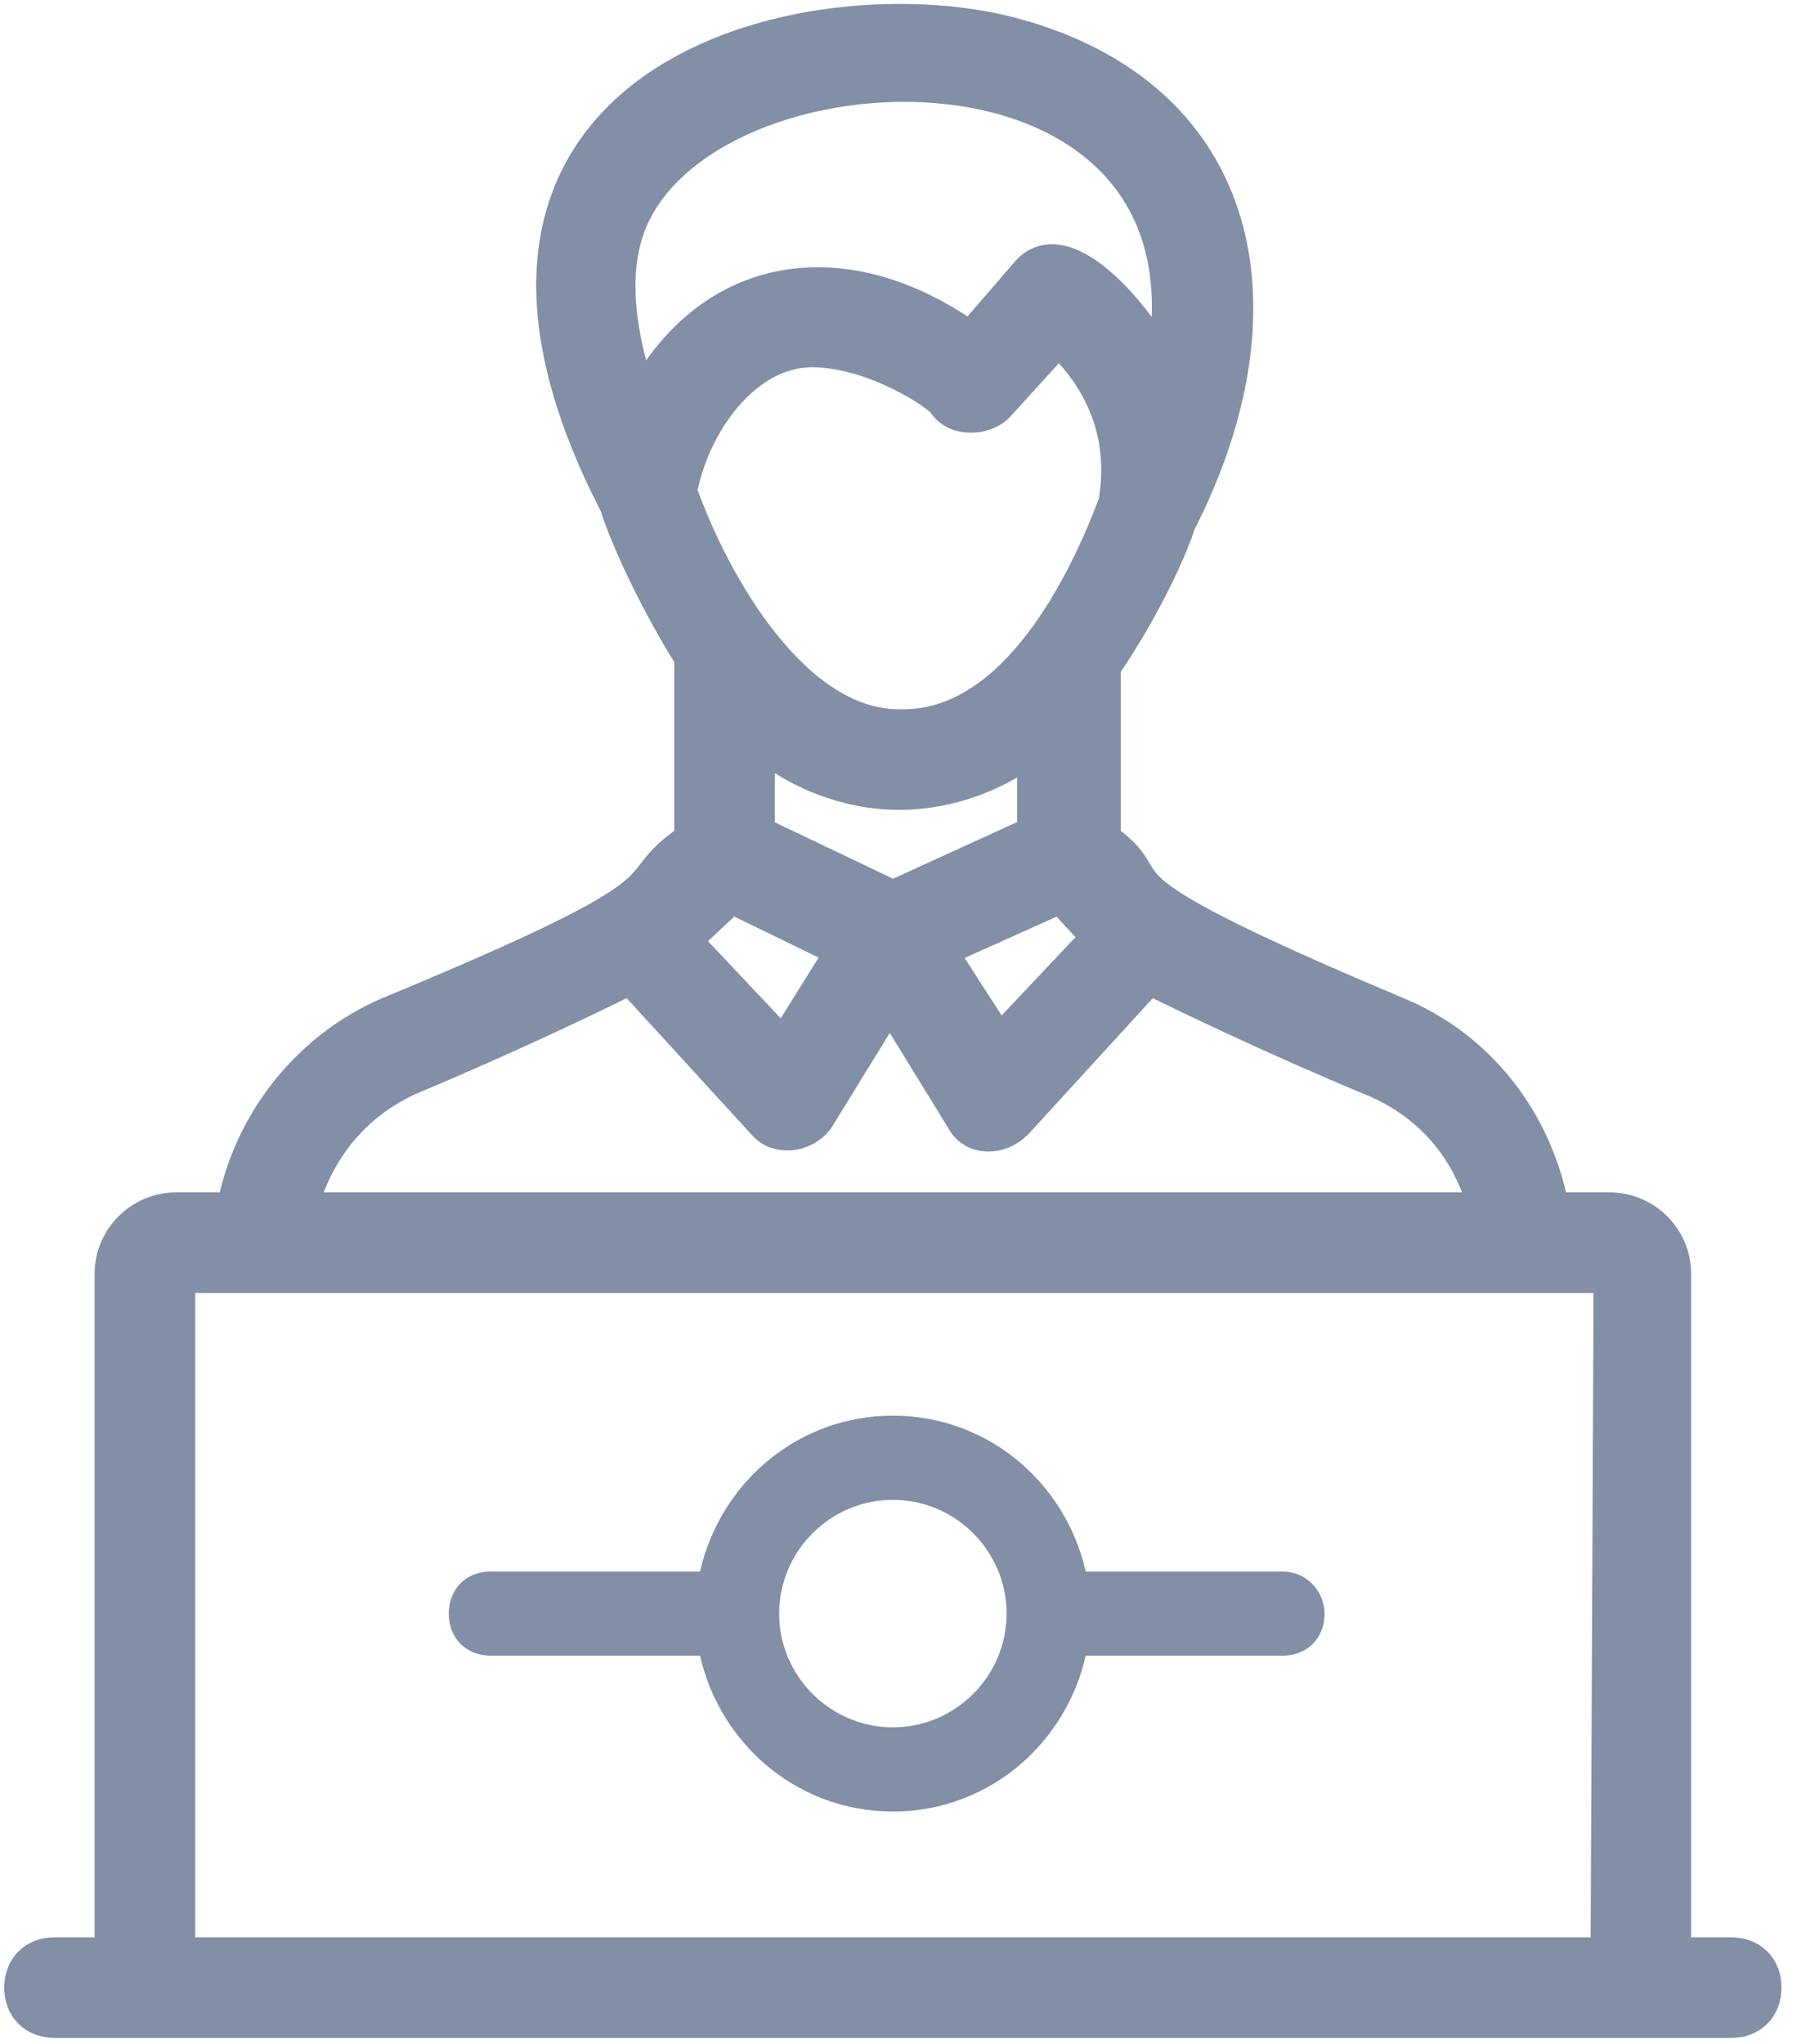 <?xml version="1.0" encoding="UTF-8"?>
<svg width="89px" height="101px" viewBox="0 0 89 101" version="1.1" xmlns="http://www.w3.org/2000/svg" xmlns:xlink="http://www.w3.org/1999/xlink">
    <!-- Generator: Sketch 61.1 (89650) - https://sketch.com -->
    <title>why</title>
    <desc>Created with Sketch.</desc>
    <g id="Page-1" stroke="none" stroke-width="1" fill="none" fill-rule="evenodd">
        <g id="why" transform="translate(1, 1)" fill="#828FA6" fill-rule="nonzero" stroke="#828FA6">
            <path d="M33.266,40.536 C29.416,43.154 34.344,42.538 18.327,49.16 C14.323,50.854 11.397,54.551 10.627,58.863 L7.701,58.863 C6.006,58.863 4.62,60.249 4.62,61.943 L4.62,95.671 L1.694,95.671 C0.77,95.671 0.154,96.287 0.154,97.212 C0.154,98.136 0.77,98.752 1.694,98.752 C25.874,98.752 60.372,98.752 84.552,98.752 C85.476,98.752 86.092,98.136 86.092,97.212 C86.092,96.287 85.476,95.671 84.552,95.671 L81.626,95.671 L81.626,61.943 C81.626,60.249 80.24,58.863 78.545,58.863 L75.619,58.863 C74.849,54.551 72.077,50.854 67.919,49.16 C51.44,42.23 56.984,43 53.442,40.536 L53.442,31.911 C55.752,28.523 56.984,25.443 57.138,24.827 C62.528,14.354 60.526,3.881 48.975,0.801 C39.119,-1.817 18.635,2.803 29.57,23.902 C29.724,24.519 30.956,27.753 33.266,31.449 L33.266,40.536 Z M54.212,23.902 C52.364,28.831 48.821,35.145 43.431,34.991 C38.195,34.991 34.19,28.061 32.496,23.286 C33.112,19.898 35.73,16.202 39.119,16.202 C42.199,16.202 45.433,18.358 45.741,18.82 C46.049,19.282 46.511,19.436 46.973,19.436 C47.435,19.436 47.897,19.282 48.205,18.974 L51.286,15.586 C52.672,16.818 54.982,19.59 54.212,23.902 Z M43.123,43.462 L36.347,40.228 L36.347,35.299 C38.195,36.993 40.813,38.071 43.431,38.071 C43.431,38.071 43.431,38.071 43.431,38.071 C45.895,38.071 48.359,37.147 50.207,35.607 L50.207,40.228 L43.123,43.462 Z M35.114,43.154 L40.813,45.926 L37.733,50.854 L32.65,45.464 L35.114,43.154 Z M78.545,95.671 L7.701,95.671 L7.701,61.943 C22.948,61.943 -3.85,61.943 78.699,61.943 L78.545,95.671 Z M72.539,58.863 L13.707,58.863 C14.477,55.783 16.479,53.318 19.405,52.086 C24.18,50.084 28.338,48.082 30.186,47.158 L36.809,54.397 C37.425,55.167 38.657,55.013 39.273,54.243 L42.969,48.236 L46.665,54.243 C47.127,55.167 48.359,55.167 49.129,54.397 L55.752,47.158 C57.6,48.082 61.758,50.084 66.533,52.086 C69.767,53.318 71.769,55.783 72.539,58.863 Z M48.359,50.7 L45.279,45.926 L51.44,43.154 L53.442,45.31 L48.359,50.7 Z M29.878,10.35 C33.266,0.185 60.218,-0.893 56.522,17.434 C55.444,15.124 51.748,10.504 49.899,12.506 L46.973,15.894 C40.813,11.428 34.036,12.352 30.648,19.128 C29.416,15.586 29.108,12.66 29.878,10.35 Z" id="Shape" stroke-width="1.89"></path>
            <path d="M62.374,77.19 L52.21,77.19 C51.44,72.878 47.743,69.49 43.123,69.49 C38.503,69.49 34.806,72.878 34.036,77.19 L23.256,77.19 C22.332,77.19 21.716,77.806 21.716,78.73 C21.716,79.654 22.332,80.27 23.256,80.27 L34.036,80.27 C34.806,84.583 38.503,87.971 43.123,87.971 C47.743,87.971 51.44,84.583 52.21,80.27 L62.374,80.27 C63.298,80.27 63.914,79.654 63.914,78.73 C63.914,77.96 63.298,77.19 62.374,77.19 Z M43.123,84.891 C39.735,84.891 36.963,82.118 36.963,78.73 C36.963,75.342 39.735,72.57 43.123,72.57 C46.511,72.57 49.283,75.342 49.283,78.73 C49.283,82.118 46.511,84.891 43.123,84.891 Z" id="Shape" stroke-width="1.08"></path>
        </g>
    </g>
</svg>
